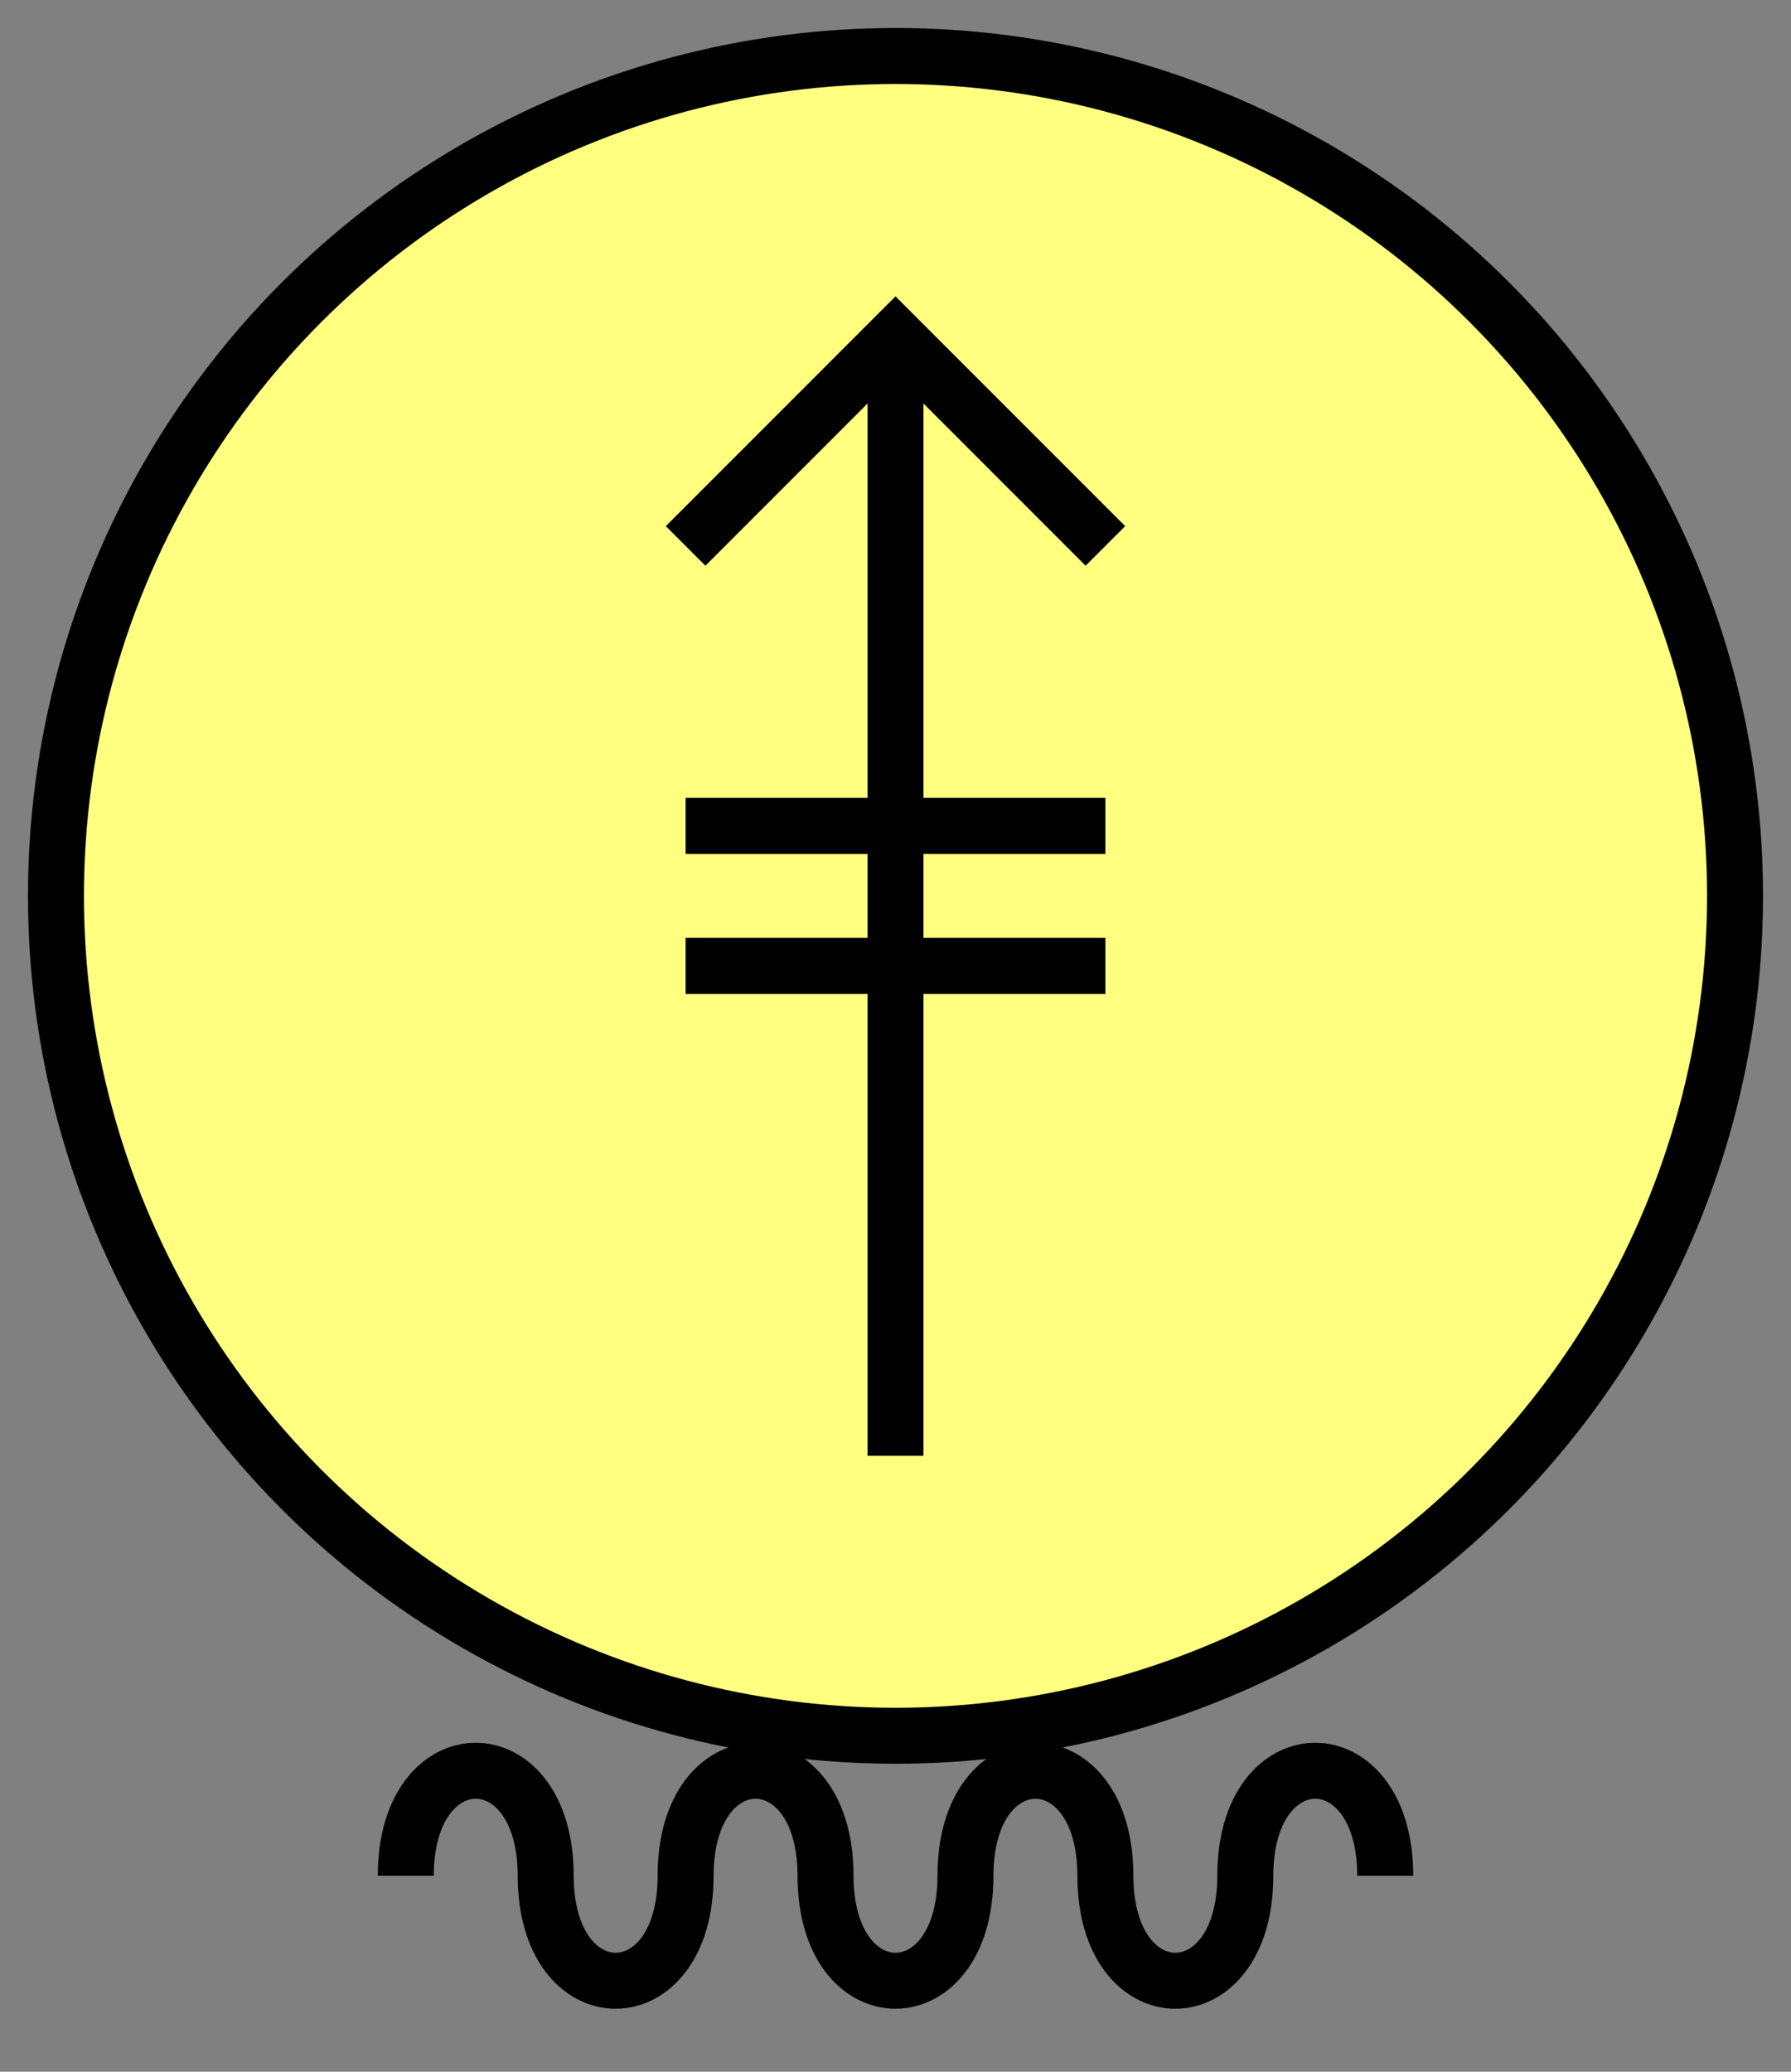 <svg xmlns:xlink="http://www.w3.org/1999/xlink" xmlns="http://www.w3.org/2000/svg" version="1.2" baseProfile="tiny" width="51.2" height="59.2" viewBox="36 36 128 148"><rect x="36" y="36" width="128" height="148" fill="#808080" stroke="none"/><circle cx="100" cy="100" r="60" stroke-width="4px" stroke="#000000" fill="#FFFF80" fill-opacity="1"></circle><path d="m 100,60 0,80 M 85,75 100,60 115,75" stroke-width="4px" stroke="#000000" fill="none"></path><path d="m 85,105 30,0 m -30,-10 30,0" stroke-width="4px" stroke="#000000" fill="none"></path><g transform="translate(0,160)" stroke-width="4px" stroke="#000000" fill="none"><path d="M 65,10 c 0,-10 10,-10 10,0 0,10 10,10 10,0	0,-10 10,-10 10,0 0,10 10,10 10,0	0,-10 10,-10 10,0 0,10 10,10 10,0	0,-10 10,-10 10,0" stroke="#000000" fill="none" stroke-width="4px"></path></g></svg>